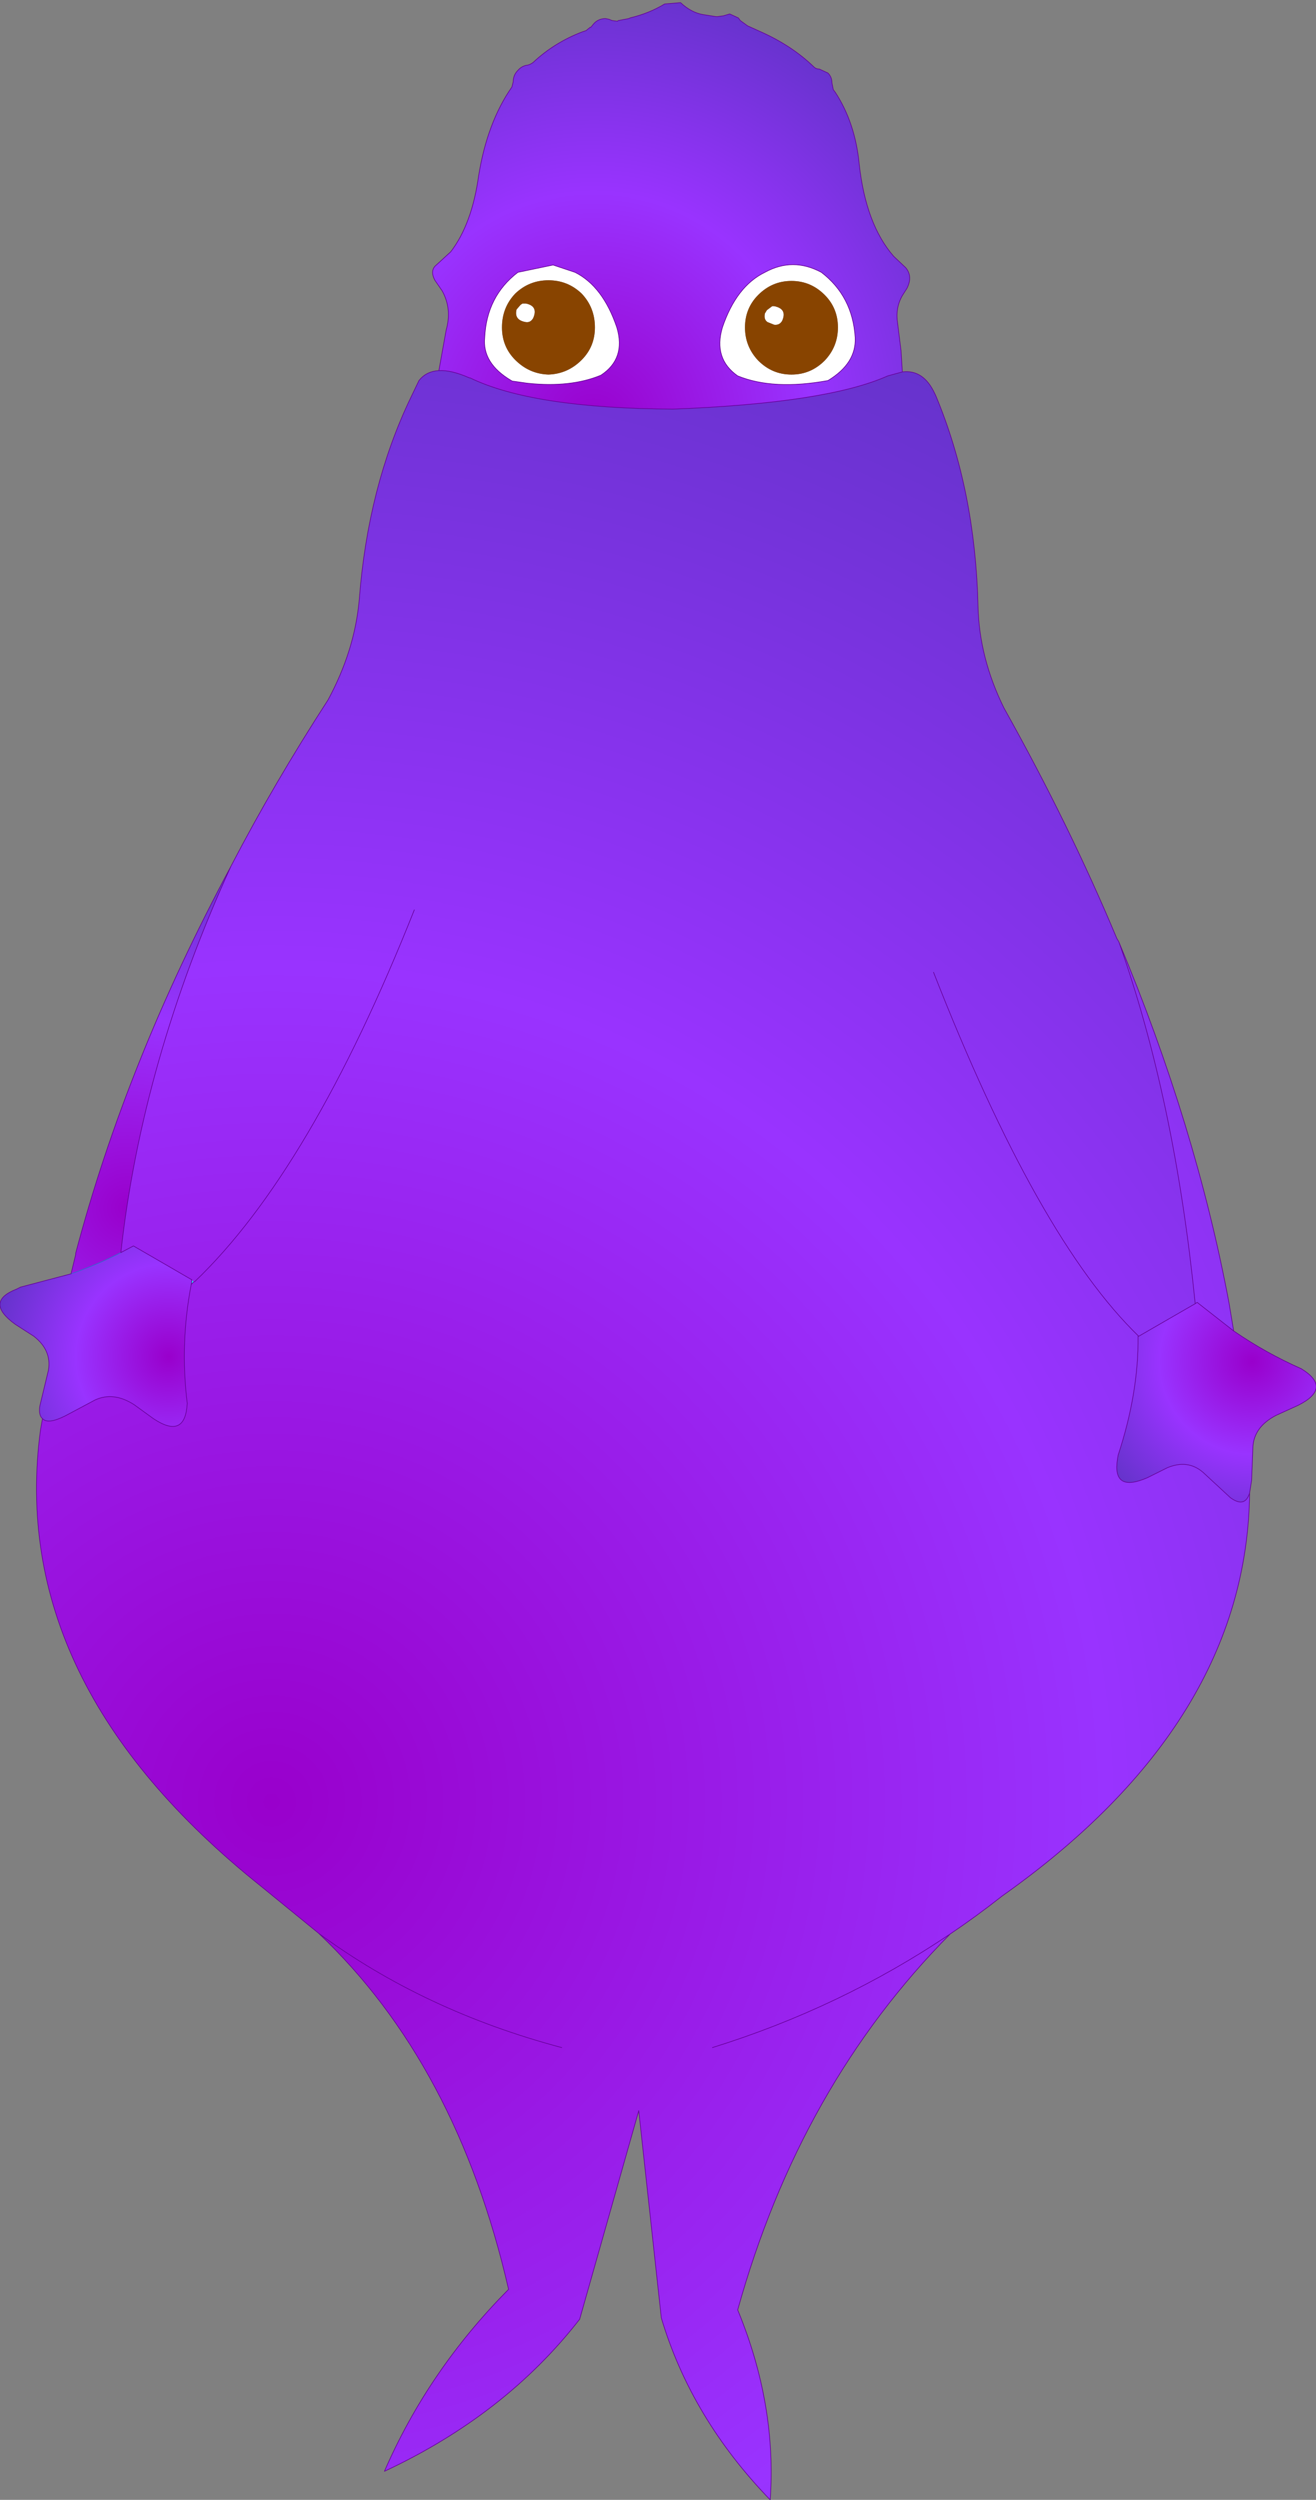 <?xml version="1.0" encoding="UTF-8" standalone="no"?>
<svg xmlns:xlink="http://www.w3.org/1999/xlink" height="188.2px" width="99.1px" xmlns="http://www.w3.org/2000/svg">
  <rect width="100%" height="100%" fill="#808080" stroke="none"/>
  <g transform="matrix(1.0, 0.0, 0.0, 1.0, 148.8, 197.1)">
    <path d="M-90.65 -174.05 L-90.5 -174.05 Q-89.5 -173.85 -89.9 -172.95 -90.1 -172.6 -90.5 -172.65 L-91.0 -172.85 Q-91.3 -173.05 -91.2 -173.5 L-91.05 -173.75 -90.65 -174.05 M-86.7 -174.9 Q-87.75 -175.95 -89.2 -175.95 -90.65 -175.95 -91.7 -174.9 -92.7 -173.9 -92.7 -172.45 -92.7 -171.0 -91.7 -169.95 -90.65 -168.9 -89.2 -168.9 -87.75 -168.9 -86.7 -169.95 -85.7 -171.0 -85.7 -172.45 -85.7 -173.9 -86.7 -174.9 M-86.95 -176.6 Q-84.6 -174.8 -84.4 -171.7 -84.3 -169.75 -86.45 -168.45 -90.55 -167.7 -93.25 -168.8 -95.1 -170.1 -94.4 -172.45 -93.35 -175.55 -91.2 -176.6 -89.1 -177.75 -86.95 -176.6 M-109.2 -174.25 Q-108.25 -174.05 -108.65 -173.15 -108.85 -172.8 -109.2 -172.85 -110.1 -173.0 -109.9 -173.8 L-109.6 -174.15 -109.45 -174.25 -109.35 -174.25 -109.3 -174.25 -109.2 -174.25 M-107.15 -177.15 L-105.5 -176.6 Q-103.4 -175.55 -102.35 -172.45 -101.65 -170.1 -103.55 -168.85 -105.85 -167.9 -109.1 -168.25 L-110.15 -168.4 -110.2 -168.4 -110.3 -168.45 Q-112.5 -169.75 -112.3 -171.7 -112.15 -174.8 -109.8 -176.6 L-107.15 -177.15 M-107.5 -176.0 Q-108.95 -176.0 -110.0 -175.0 -111.0 -173.95 -111.0 -172.45 -111.0 -171.0 -110.0 -170.0 -108.95 -168.95 -107.5 -168.9 -106.05 -168.95 -105.0 -170.0 -104.0 -171.0 -104.0 -172.45 -104.0 -173.95 -105.0 -175.0 -106.05 -176.0 -107.5 -176.0" fill="#ffffff" fill-rule="evenodd" stroke="none"/>
    <path d="M-58.8 -99.0 L-58.65 -99.05 -58.8 -98.95 -58.8 -99.0 M-134.35 -100.75 L-134.2 -100.6 -134.4 -100.4 -134.35 -100.75" fill="url(#gradient0)" fill-rule="evenodd" stroke="none"/>
    <path d="M-64.55 -126.2 Q-58.75 -112.35 -56.25 -99.0 L-55.9 -96.9 -58.65 -99.05 -58.8 -99.0 Q-60.35 -114.4 -64.55 -126.2 M-134.35 -100.75 L-134.15 -100.6 -134.2 -100.6 -134.35 -100.75" fill="url(#gradient1)" fill-rule="evenodd" stroke="none"/>
    <path d="M-80.85 -169.1 Q-79.25 -169.3 -78.4 -167.45 L-78.35 -167.35 Q-75.35 -160.2 -75.15 -151.4 -75.05 -147.55 -73.2 -143.8 -68.3 -135.05 -64.7 -126.45 L-64.55 -126.2 Q-60.35 -114.4 -58.8 -99.0 L-58.8 -98.95 -63.05 -96.5 -63.1 -96.5 Q-63.05 -92.25 -64.6 -87.55 L-64.65 -87.25 Q-65.05 -84.7 -62.4 -85.85 L-60.9 -86.6 Q-59.35 -87.25 -58.2 -86.25 L-56.15 -84.35 Q-55.05 -83.55 -54.7 -84.7 -54.9 -67.4 -73.35 -54.35 -75.25 -52.85 -77.25 -51.5 -88.55 -40.1 -93.25 -23.2 -90.3 -16.05 -90.8 -8.9 -96.75 -15.05 -99.0 -22.6 L-100.7 -38.2 -105.15 -22.5 Q-110.75 -15.3 -119.85 -11.05 -116.55 -18.65 -110.5 -24.75 -114.4 -41.7 -124.8 -51.55 L-129.15 -55.1 Q-148.3 -70.4 -145.75 -89.45 L-145.6 -90.3 Q-145.2 -89.85 -143.9 -90.5 L-141.65 -91.7 Q-140.25 -92.35 -138.7 -91.35 L-137.25 -90.3 Q-134.85 -88.7 -134.7 -91.45 -135.25 -95.95 -134.4 -100.4 L-134.2 -100.6 -134.15 -100.6 -134.35 -100.75 -138.75 -103.3 -139.7 -102.8 Q-138.1 -117.25 -131.4 -131.9 -128.15 -138.15 -124.1 -144.4 -122.1 -148.1 -121.75 -151.9 -121.1 -160.45 -117.85 -167.2 L-117.25 -168.45 Q-116.7 -169.15 -115.75 -169.2 -114.8 -169.25 -113.45 -168.65 L-113.4 -168.65 Q-108.65 -166.35 -98.1 -166.3 -86.55 -166.75 -81.95 -168.8 L-80.85 -169.1 M-117.6 -128.6 Q-125.4 -108.95 -134.15 -100.6 -125.4 -108.95 -117.6 -128.6 M-106.5 -42.95 Q-116.85 -45.7 -124.8 -51.55 -116.85 -45.7 -106.5 -42.95 M-78.5 -123.9 Q-70.65 -103.85 -63.05 -96.5 -70.65 -103.85 -78.5 -123.9 M-95.15 -42.95 Q-85.5 -45.95 -77.25 -51.5 -85.5 -45.95 -95.15 -42.95" fill="url(#gradient2)" fill-rule="evenodd" stroke="none"/>
    <path d="M-145.6 -90.3 Q-145.9 -90.55 -145.8 -91.25 L-145.15 -93.95 Q-144.9 -95.45 -146.25 -96.5 L-147.65 -97.4 Q-150.0 -99.1 -147.55 -100.05 L-147.25 -100.2 -143.45 -101.2 Q-141.45 -101.9 -139.7 -102.8 L-138.75 -103.3 -134.35 -100.75 -134.4 -100.4 Q-135.25 -95.95 -134.7 -91.45 -134.85 -88.7 -137.25 -90.3 L-138.7 -91.35 Q-140.25 -92.35 -141.65 -91.7 L-143.9 -90.5 Q-145.2 -89.85 -145.6 -90.3" fill="url(#gradient3)" fill-rule="evenodd" stroke="none"/>
    <path d="M-143.45 -101.2 L-143.1 -102.65 -143.1 -102.75 Q-139.3 -117.15 -131.4 -131.9 -138.1 -117.25 -139.7 -102.8 -141.45 -101.9 -143.45 -101.2" fill="url(#gradient4)" fill-rule="evenodd" stroke="none"/>
    <path d="M-115.75 -169.2 L-115.2 -172.25 Q-114.75 -173.85 -115.5 -175.2 L-116.05 -176.0 Q-116.4 -176.65 -116.05 -177.05 L-114.85 -178.15 Q-113.25 -180.25 -112.75 -183.9 -112.1 -187.9 -110.25 -190.55 L-110.15 -190.95 Q-110.15 -191.45 -109.8 -191.8 -109.5 -192.15 -109.05 -192.2 -108.85 -192.25 -108.65 -192.4 -107.05 -193.9 -104.95 -194.7 L-104.65 -194.8 -104.6 -194.85 -104.35 -195.05 -104.3 -195.05 -104.1 -195.3 Q-103.75 -195.7 -103.2 -195.7 L-102.95 -195.65 -102.7 -195.55 -102.3 -195.5 -102.25 -195.55 -101.45 -195.7 -101.35 -195.75 Q-99.9 -196.1 -98.75 -196.8 L-97.55 -196.9 Q-96.75 -196.15 -95.85 -196.0 L-94.9 -195.85 -94.75 -195.85 -94.4 -195.9 -94.35 -195.9 -93.85 -196.05 -93.2 -195.75 -93.05 -195.55 -92.5 -195.15 -91.5 -194.7 Q-89.15 -193.65 -87.5 -192.05 -87.35 -191.9 -87.1 -191.9 L-86.45 -191.6 Q-86.15 -191.3 -86.15 -190.85 L-86.05 -190.35 -85.9 -190.15 Q-84.4 -187.85 -84.1 -184.75 -83.6 -180.2 -81.5 -177.8 L-80.6 -176.95 Q-80.05 -176.3 -80.5 -175.4 L-80.85 -174.85 Q-81.4 -173.9 -81.2 -172.7 L-80.95 -170.7 -80.85 -169.1 -81.95 -168.8 Q-86.55 -166.75 -98.1 -166.3 -108.65 -166.35 -113.4 -168.65 L-113.45 -168.65 Q-114.8 -169.25 -115.75 -169.2 M-86.95 -176.6 Q-89.1 -177.75 -91.2 -176.6 -93.35 -175.55 -94.4 -172.45 -95.1 -170.1 -93.25 -168.8 -90.55 -167.7 -86.45 -168.45 -84.3 -169.75 -84.4 -171.7 -84.6 -174.8 -86.95 -176.6 M-107.15 -177.15 L-109.8 -176.6 Q-112.15 -174.8 -112.3 -171.7 -112.5 -169.75 -110.3 -168.45 L-110.2 -168.4 -110.15 -168.4 -109.1 -168.25 Q-105.85 -167.9 -103.55 -168.85 -101.65 -170.1 -102.35 -172.45 -103.4 -175.55 -105.5 -176.6 L-107.15 -177.15" fill="url(#gradient5)" fill-rule="evenodd" stroke="none"/>
    <path d="M-55.9 -96.9 Q-53.5 -95.25 -50.8 -94.05 -48.45 -92.6 -51.05 -91.3 L-52.7 -90.55 Q-54.35 -89.7 -54.45 -88.2 L-54.55 -85.65 -54.7 -84.7 Q-55.05 -83.55 -56.15 -84.35 L-58.2 -86.25 Q-59.35 -87.25 -60.9 -86.6 L-62.4 -85.85 Q-65.05 -84.7 -64.65 -87.25 L-64.6 -87.55 Q-63.05 -92.25 -63.1 -96.5 L-63.05 -96.5 -58.8 -98.95 -58.65 -99.05 -55.9 -96.9" fill="url(#gradient6)" fill-rule="evenodd" stroke="none"/>
    <path d="M-90.65 -174.05 L-91.05 -173.75 -91.2 -173.5 Q-91.3 -173.05 -91.0 -172.85 L-90.5 -172.65 Q-90.1 -172.6 -89.9 -172.95 -89.5 -173.85 -90.5 -174.05 L-90.65 -174.05 M-86.7 -174.9 Q-85.7 -173.9 -85.7 -172.45 -85.7 -171.0 -86.7 -169.95 -87.75 -168.9 -89.2 -168.9 -90.65 -168.9 -91.7 -169.95 -92.7 -171.0 -92.7 -172.45 -92.7 -173.9 -91.7 -174.9 -90.65 -175.95 -89.2 -175.95 -87.75 -175.95 -86.7 -174.9 M-109.2 -174.25 L-109.3 -174.25 -109.35 -174.25 -109.45 -174.25 -109.6 -174.15 -109.9 -173.8 Q-110.1 -173.0 -109.2 -172.85 -108.85 -172.8 -108.65 -173.15 -108.25 -174.05 -109.2 -174.25 M-107.5 -176.0 Q-106.05 -176.0 -105.0 -175.0 -104.0 -173.95 -104.0 -172.45 -104.0 -171.0 -105.0 -170.0 -106.05 -168.95 -107.5 -168.9 -108.95 -168.95 -110.0 -170.0 -111.0 -171.0 -111.0 -172.45 -111.0 -173.95 -110.0 -175.0 -108.95 -176.0 -107.5 -176.0" fill="#884400" fill-rule="evenodd" stroke="none"/>
    <path d="M-139.7 -102.8 Q-141.45 -101.9 -143.45 -101.2" fill="none" stroke="#3366cc" stroke-linecap="round" stroke-linejoin="round" stroke-width="0.05"/>
    <path d="M-80.85 -169.1 Q-79.25 -169.3 -78.4 -167.45 L-78.35 -167.35 Q-75.35 -160.2 -75.15 -151.4 -75.05 -147.55 -73.2 -143.8 -68.3 -135.05 -64.7 -126.45 L-64.55 -126.2 Q-58.75 -112.35 -56.25 -99.0 L-55.9 -96.9 Q-53.5 -95.25 -50.8 -94.05 -48.45 -92.6 -51.05 -91.3 L-52.7 -90.55 Q-54.35 -89.7 -54.45 -88.2 L-54.55 -85.65 -54.7 -84.7 Q-54.9 -67.4 -73.35 -54.35 -75.25 -52.85 -77.25 -51.5 -88.55 -40.1 -93.25 -23.2 -90.3 -16.05 -90.8 -8.9 -96.75 -15.05 -99.0 -22.6 L-100.7 -38.2 -105.15 -22.5 Q-110.75 -15.3 -119.85 -11.05 -116.55 -18.65 -110.5 -24.75 -114.4 -41.7 -124.8 -51.55 L-129.15 -55.1 Q-148.3 -70.4 -145.75 -89.45 L-145.6 -90.3 Q-145.9 -90.55 -145.8 -91.25 L-145.15 -93.95 Q-144.9 -95.45 -146.25 -96.5 L-147.65 -97.4 Q-150.0 -99.1 -147.55 -100.05 L-147.25 -100.2 -143.45 -101.2 -143.1 -102.65 -143.1 -102.75 Q-139.3 -117.15 -131.4 -131.9 -128.15 -138.15 -124.1 -144.4 -122.1 -148.1 -121.75 -151.9 -121.1 -160.45 -117.85 -167.2 L-117.25 -168.45 Q-116.7 -169.15 -115.75 -169.2 L-115.2 -172.25 Q-114.75 -173.85 -115.5 -175.2 L-116.05 -176.0 Q-116.4 -176.65 -116.05 -177.05 L-114.85 -178.15 Q-113.25 -180.25 -112.75 -183.9 -112.1 -187.9 -110.25 -190.55 L-110.15 -190.95 Q-110.15 -191.45 -109.8 -191.8 -109.5 -192.15 -109.05 -192.2 -108.85 -192.25 -108.65 -192.4 -107.05 -193.9 -104.95 -194.7 L-104.65 -194.8 -104.6 -194.85 -104.35 -195.05 -104.3 -195.05 -104.1 -195.3 Q-103.75 -195.7 -103.2 -195.7 L-102.95 -195.65 -102.7 -195.55 -102.3 -195.5 -102.25 -195.55 -101.45 -195.7 -101.35 -195.75 Q-99.9 -196.1 -98.75 -196.8 L-97.55 -196.9 Q-96.75 -196.15 -95.85 -196.0 L-94.9 -195.85 -94.75 -195.85 -94.4 -195.9 -94.35 -195.9 -93.85 -196.05 -93.2 -195.75 -93.05 -195.55 -92.5 -195.15 -91.5 -194.7 Q-89.15 -193.65 -87.5 -192.05 -87.35 -191.9 -87.1 -191.9 L-86.45 -191.6 Q-86.15 -191.3 -86.15 -190.85 L-86.05 -190.35 -85.9 -190.15 Q-84.4 -187.85 -84.1 -184.75 -83.6 -180.2 -81.5 -177.8 L-80.6 -176.95 Q-80.05 -176.3 -80.5 -175.4 L-80.85 -174.85 Q-81.4 -173.9 -81.2 -172.7 L-80.95 -170.7 -80.85 -169.1 -81.95 -168.8 Q-86.55 -166.75 -98.1 -166.3 -108.65 -166.35 -113.4 -168.65 L-113.45 -168.65 Q-114.8 -169.25 -115.75 -169.2 M-64.55 -126.2 Q-60.35 -114.4 -58.8 -99.0 L-58.8 -98.95 -58.65 -99.05 -55.9 -96.9 M-86.95 -176.6 Q-84.6 -174.8 -84.4 -171.7 -84.3 -169.75 -86.45 -168.45 -90.55 -167.7 -93.25 -168.8 -95.1 -170.1 -94.4 -172.45 -93.35 -175.55 -91.2 -176.6 -89.1 -177.75 -86.95 -176.6 M-107.15 -177.15 L-105.5 -176.6 Q-103.4 -175.55 -102.35 -172.45 -101.65 -170.1 -103.55 -168.85 -105.85 -167.9 -109.1 -168.25 L-110.15 -168.4 -110.2 -168.4 -110.3 -168.45 Q-112.5 -169.75 -112.3 -171.7 -112.15 -174.8 -109.8 -176.6 L-107.15 -177.15 M-134.15 -100.6 Q-125.4 -108.95 -117.6 -128.6 M-139.7 -102.8 L-138.75 -103.3 -134.35 -100.75 -134.4 -100.4 -134.2 -100.6 -134.15 -100.6 M-131.4 -131.9 Q-138.1 -117.25 -139.7 -102.8 M-134.4 -100.4 Q-135.25 -95.95 -134.7 -91.45 -134.85 -88.7 -137.25 -90.3 L-138.7 -91.35 Q-140.25 -92.35 -141.65 -91.7 L-143.9 -90.5 Q-145.2 -89.85 -145.6 -90.3 M-124.8 -51.55 Q-116.85 -45.7 -106.5 -42.95 M-54.7 -84.7 Q-55.05 -83.55 -56.15 -84.35 L-58.2 -86.25 Q-59.35 -87.25 -60.9 -86.6 L-62.4 -85.85 Q-65.05 -84.7 -64.65 -87.25 L-64.6 -87.55 Q-63.05 -92.25 -63.1 -96.5 L-63.05 -96.5 Q-70.65 -103.85 -78.5 -123.9 M-58.8 -98.95 L-63.05 -96.5 M-77.25 -51.5 Q-85.5 -45.95 -95.15 -42.95" fill="none" stroke="#660099" stroke-linecap="round" stroke-linejoin="round" stroke-width="0.05"/>
  </g>
  <defs>
    <radialGradient cx="0" cy="0" gradientTransform="matrix(0.129, 0.0, 0.0, 0.129, -118.05, -76.35)" gradientUnits="userSpaceOnUse" id="gradient0" r="819.2" spreadMethod="pad">
      <stop offset="0.384" stop-color="#33ccff"/>
      <stop offset="1.0" stop-color="#3399ff"/>
    </radialGradient>
    <radialGradient cx="0" cy="0" gradientTransform="matrix(0.129, 0.0, 0.0, 0.129, -118.05, -76.35)" gradientUnits="userSpaceOnUse" id="gradient1" r="819.2" spreadMethod="pad">
      <stop offset="0.0" stop-color="#9900cc"/>
      <stop offset="0.529" stop-color="#9933ff"/>
      <stop offset="1.0" stop-color="#6633cc"/>
    </radialGradient>
    <radialGradient cx="0" cy="0" gradientTransform="matrix(0.145, 0.0, 0.0, 0.145, -128.35, -61.45)" gradientUnits="userSpaceOnUse" id="gradient2" r="819.2" spreadMethod="pad">
      <stop offset="0.0" stop-color="#9900cc"/>
      <stop offset="0.529" stop-color="#9933ff"/>
      <stop offset="1.0" stop-color="#6633cc"/>
    </radialGradient>
    <radialGradient cx="0" cy="0" gradientTransform="matrix(0.014, 0.008, -0.008, 0.014, -136.1, -94.95)" gradientUnits="userSpaceOnUse" id="gradient3" r="819.2" spreadMethod="pad">
      <stop offset="0.0" stop-color="#9900cc"/>
      <stop offset="0.529" stop-color="#9933ff"/>
      <stop offset="1.0" stop-color="#6633cc"/>
    </radialGradient>
    <radialGradient cx="0" cy="0" gradientTransform="matrix(0.033, 0.0, 0.0, 0.033, -139.2, -106.15)" gradientUnits="userSpaceOnUse" id="gradient4" r="819.2" spreadMethod="pad">
      <stop offset="0.0" stop-color="#9900cc"/>
      <stop offset="0.529" stop-color="#9933ff"/>
      <stop offset="1.0" stop-color="#6633cc"/>
    </radialGradient>
    <radialGradient cx="0" cy="0" gradientTransform="matrix(0.038, 0.0, 0.0, 0.041, -104.1, -164.85)" gradientUnits="userSpaceOnUse" id="gradient5" r="819.2" spreadMethod="pad">
      <stop offset="0.0" stop-color="#9900cc"/>
      <stop offset="0.529" stop-color="#9933ff"/>
      <stop offset="1.0" stop-color="#6633cc"/>
    </radialGradient>
    <radialGradient cx="0" cy="0" gradientTransform="matrix(0.014, -0.008, 0.008, 0.014, -54.5, -94.6)" gradientUnits="userSpaceOnUse" id="gradient6" r="819.2" spreadMethod="pad">
      <stop offset="0.0" stop-color="#9900cc"/>
      <stop offset="0.529" stop-color="#9933ff"/>
      <stop offset="1.0" stop-color="#6633cc"/>
    </radialGradient>
  </defs>
</svg>
